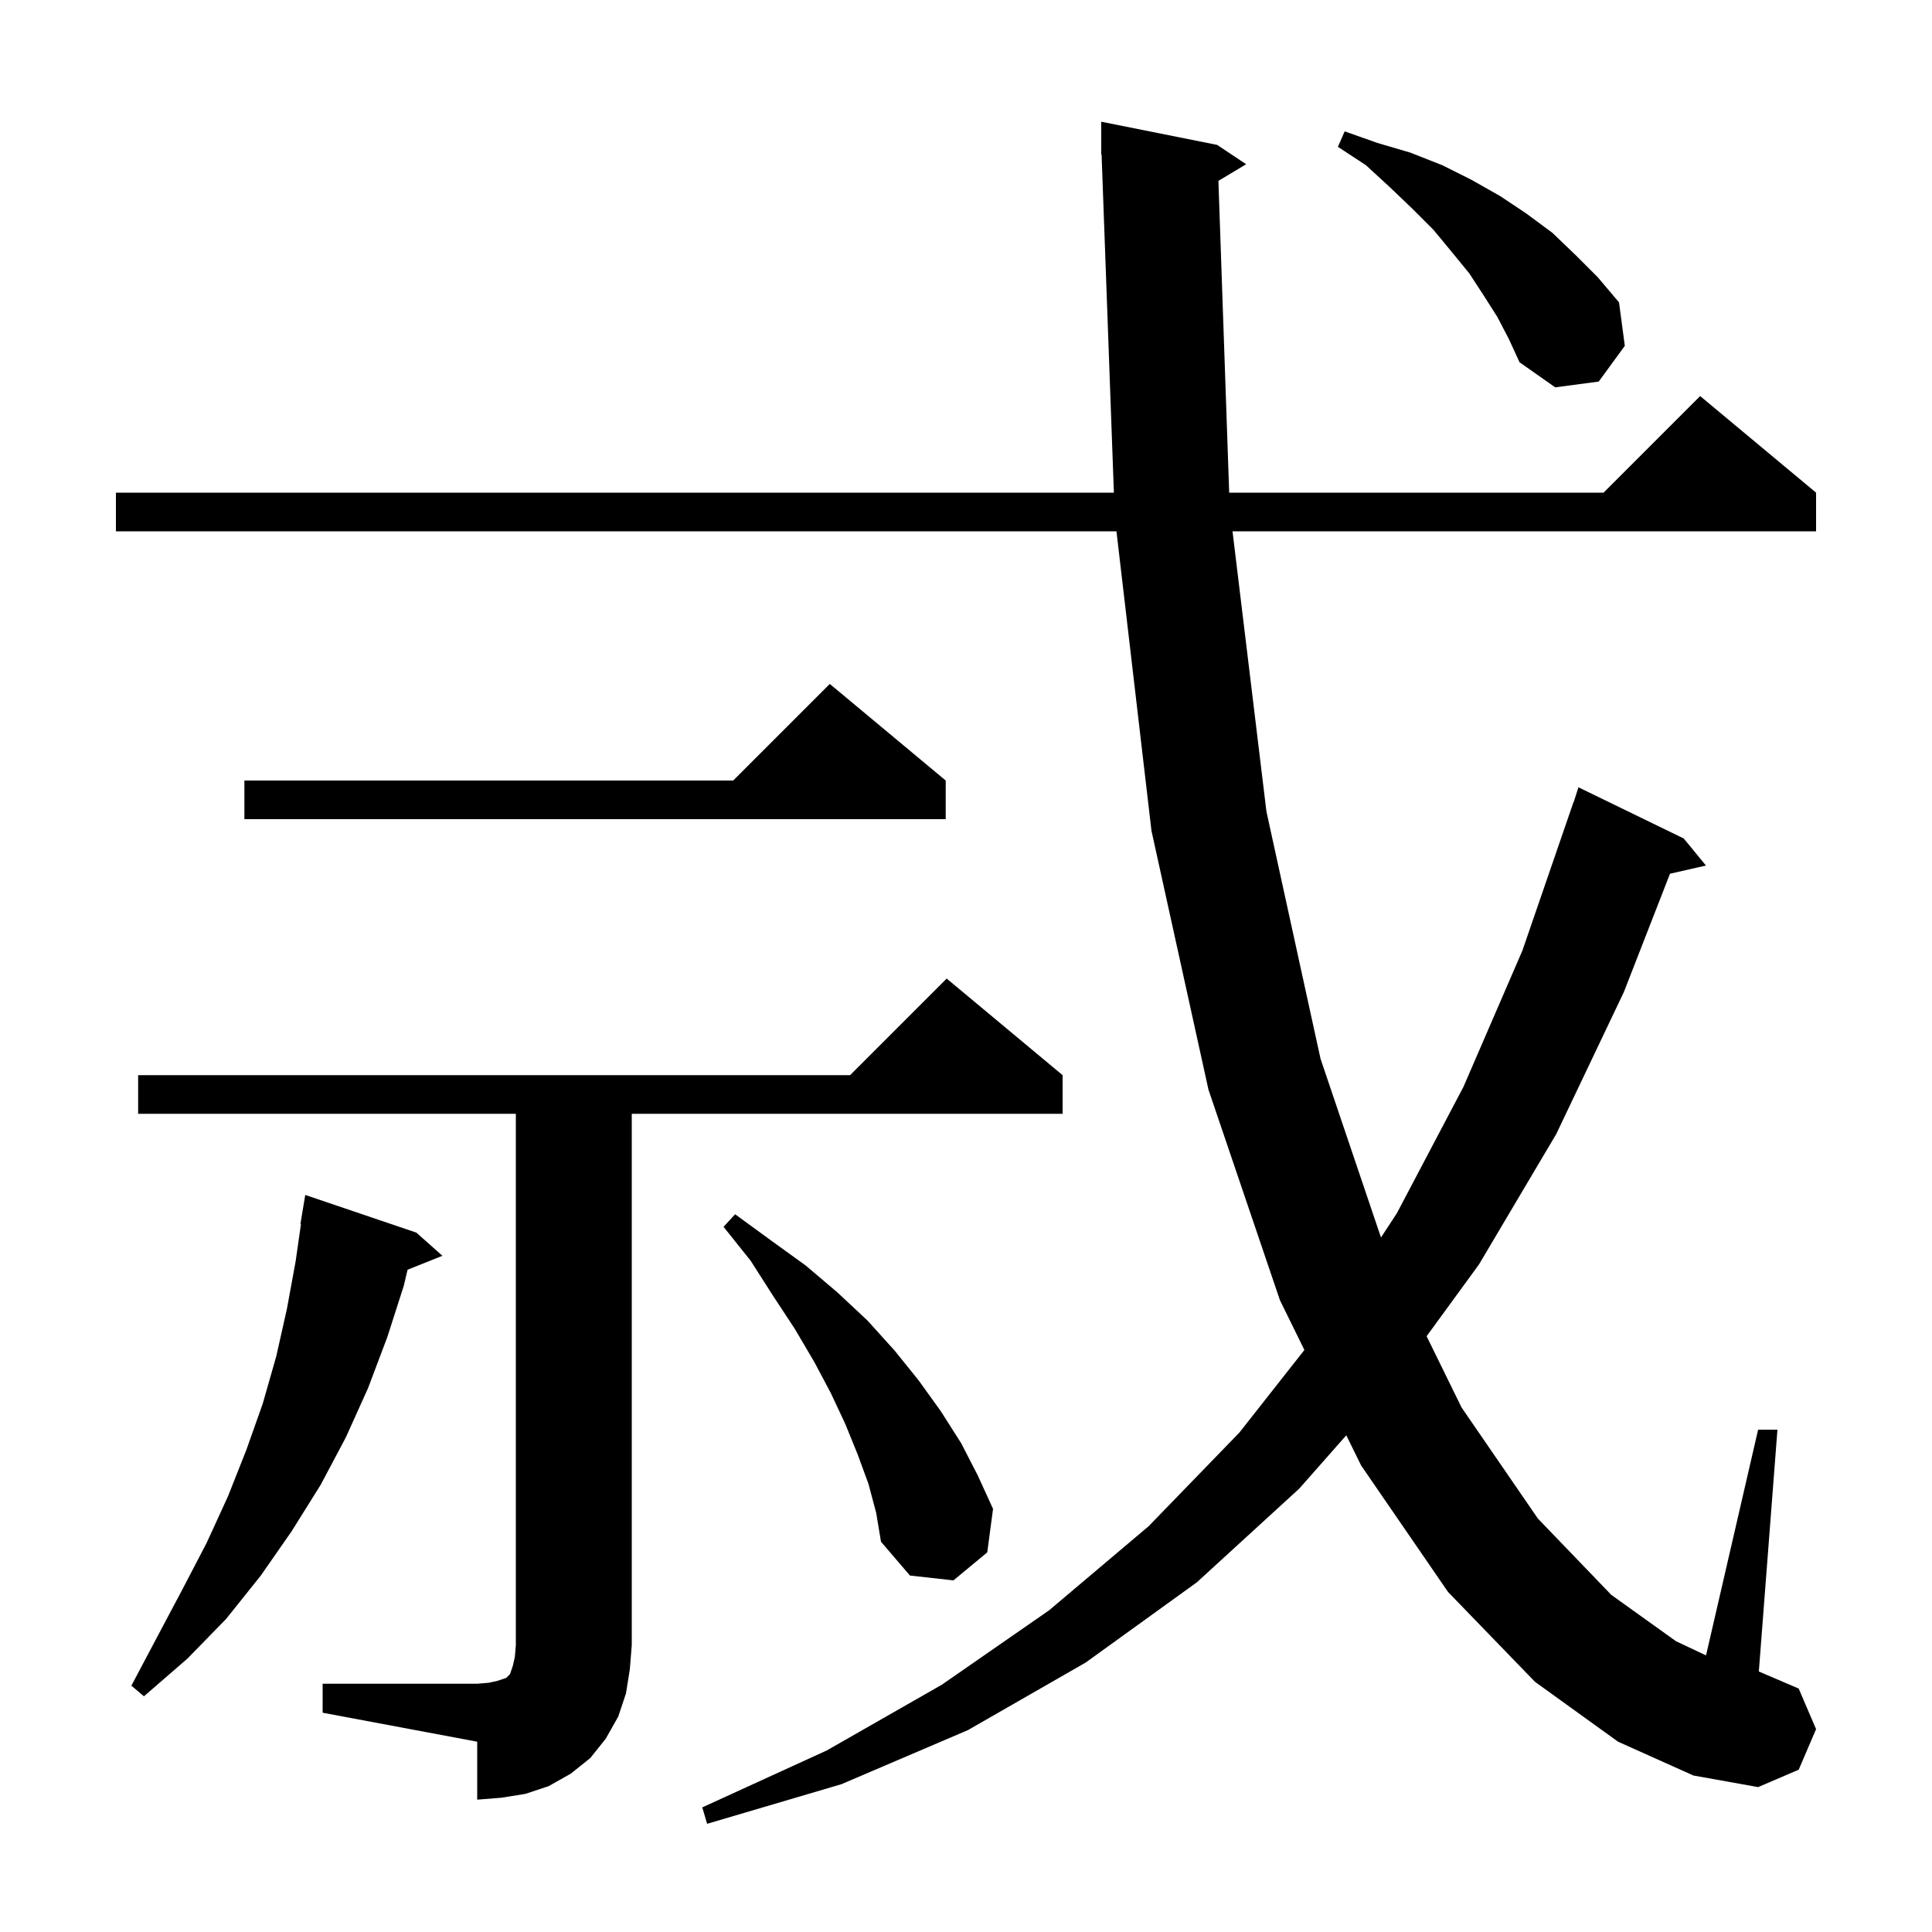 <svg xmlns="http://www.w3.org/2000/svg" xmlns:xlink="http://www.w3.org/1999/xlink" version="1.1" baseProfile="full" viewBox="0 0 200 200" width="200" height="200">
<g fill="black">
<path d="M 126.129 18.723 L 127.245 51.0 L 166.0 51.0 L 176.0 41.0 L 188.0 51.0 L 188.0 55.0 L 127.59 55.0 L 131.1 84.0 L 136.7 109.6 L 142.959 128.104 L 144.6 125.6 L 151.5 112.5 L 157.6 98.4 L 162.9 83.0 L 162.918 83.006 L 163.4 81.5 L 174.3 86.8 L 176.6 89.6 L 172.877 90.449 L 168.1 102.7 L 161.1 117.4 L 153.1 130.9 L 147.683 138.325 L 151.3 145.7 L 159.2 157.2 L 166.8 165.1 L 173.5 169.9 L 176.608 171.366 L 182.0 148.0 L 184.0 148.0 L 182.074 173.032 L 186.2 174.8 L 188.0 179.0 L 186.2 183.2 L 182.0 185.0 L 175.3 183.8 L 167.5 180.3 L 158.9 174.1 L 149.9 164.8 L 140.9 151.7 L 139.367 148.58 L 134.5 154.1 L 123.9 163.8 L 112.4 172.1 L 100.2 179.1 L 87.1 184.7 L 73.2 188.8 L 72.7 187.1 L 85.6 181.2 L 97.5 174.4 L 108.6 166.7 L 118.9 158.0 L 128.3 148.3 L 135.03 139.749 L 132.5 134.6 L 125.1 112.8 L 119.2 86.0 L 115.575 55.0 L 12.0 55.0 L 12.0 51.0 L 115.309 51.0 L 114.036 15.997 L 114.0 16.0 L 114.0 12.6 L 126.0 15.0 L 129.0 17.0 Z M 33.4 174.3 L 49.4 174.3 L 50.6 174.2 L 51.5 174.0 L 52.4 173.7 L 52.8 173.3 L 53.1 172.4 L 53.3 171.5 L 53.4 170.3 L 53.4 115.3 L 14.3 115.3 L 14.3 111.3 L 88.0 111.3 L 98.0 101.3 L 110.0 111.3 L 110.0 115.3 L 65.4 115.3 L 65.4 170.3 L 65.2 172.8 L 64.8 175.3 L 64.0 177.7 L 62.7 180.0 L 61.1 182.0 L 59.1 183.6 L 56.8 184.9 L 54.4 185.7 L 51.9 186.1 L 49.4 186.3 L 49.4 180.3 L 33.4 177.3 Z M 43.1 127.6 L 45.8 130.0 L 42.192 131.443 L 41.8 133.1 L 40.1 138.4 L 38.1 143.7 L 35.8 148.8 L 33.2 153.7 L 30.2 158.5 L 27.0 163.1 L 23.4 167.6 L 19.4 171.7 L 14.9 175.6 L 13.6 174.5 L 16.3 169.4 L 18.9 164.5 L 21.4 159.7 L 23.6 154.9 L 25.5 150.1 L 27.2 145.3 L 28.6 140.4 L 29.7 135.5 L 30.6 130.6 L 31.157 126.704 L 31.1 126.7 L 31.6 123.7 Z M 89.9 153.6 L 88.8 150.6 L 87.5 147.4 L 86.0 144.2 L 84.3 141.0 L 82.3 137.6 L 80.0 134.1 L 77.7 130.5 L 74.9 127.0 L 76.1 125.7 L 79.8 128.4 L 83.4 131.0 L 86.7 133.8 L 89.8 136.7 L 92.6 139.8 L 95.1 142.9 L 97.4 146.1 L 99.5 149.4 L 101.2 152.7 L 102.8 156.2 L 102.2 160.7 L 98.7 163.6 L 94.2 163.1 L 91.2 159.6 L 90.7 156.6 Z M 97.9 80.8 L 97.9 84.8 L 25.3 84.8 L 25.3 80.8 L 75.9 80.8 L 85.9 70.8 Z M 155.0 32.8 L 153.6 30.6 L 152.1 28.3 L 150.3 26.1 L 148.4 23.8 L 146.2 21.6 L 143.9 19.4 L 141.4 17.1 L 138.5 15.2 L 139.2 13.6 L 142.6 14.8 L 146.0 15.8 L 149.3 17.1 L 152.3 18.6 L 155.3 20.3 L 158.0 22.1 L 160.7 24.1 L 163.1 26.4 L 165.4 28.7 L 167.6 31.3 L 168.2 35.8 L 165.5 39.5 L 161.0 40.1 L 157.3 37.5 L 156.2 35.1 Z " />
</g>
</svg>

